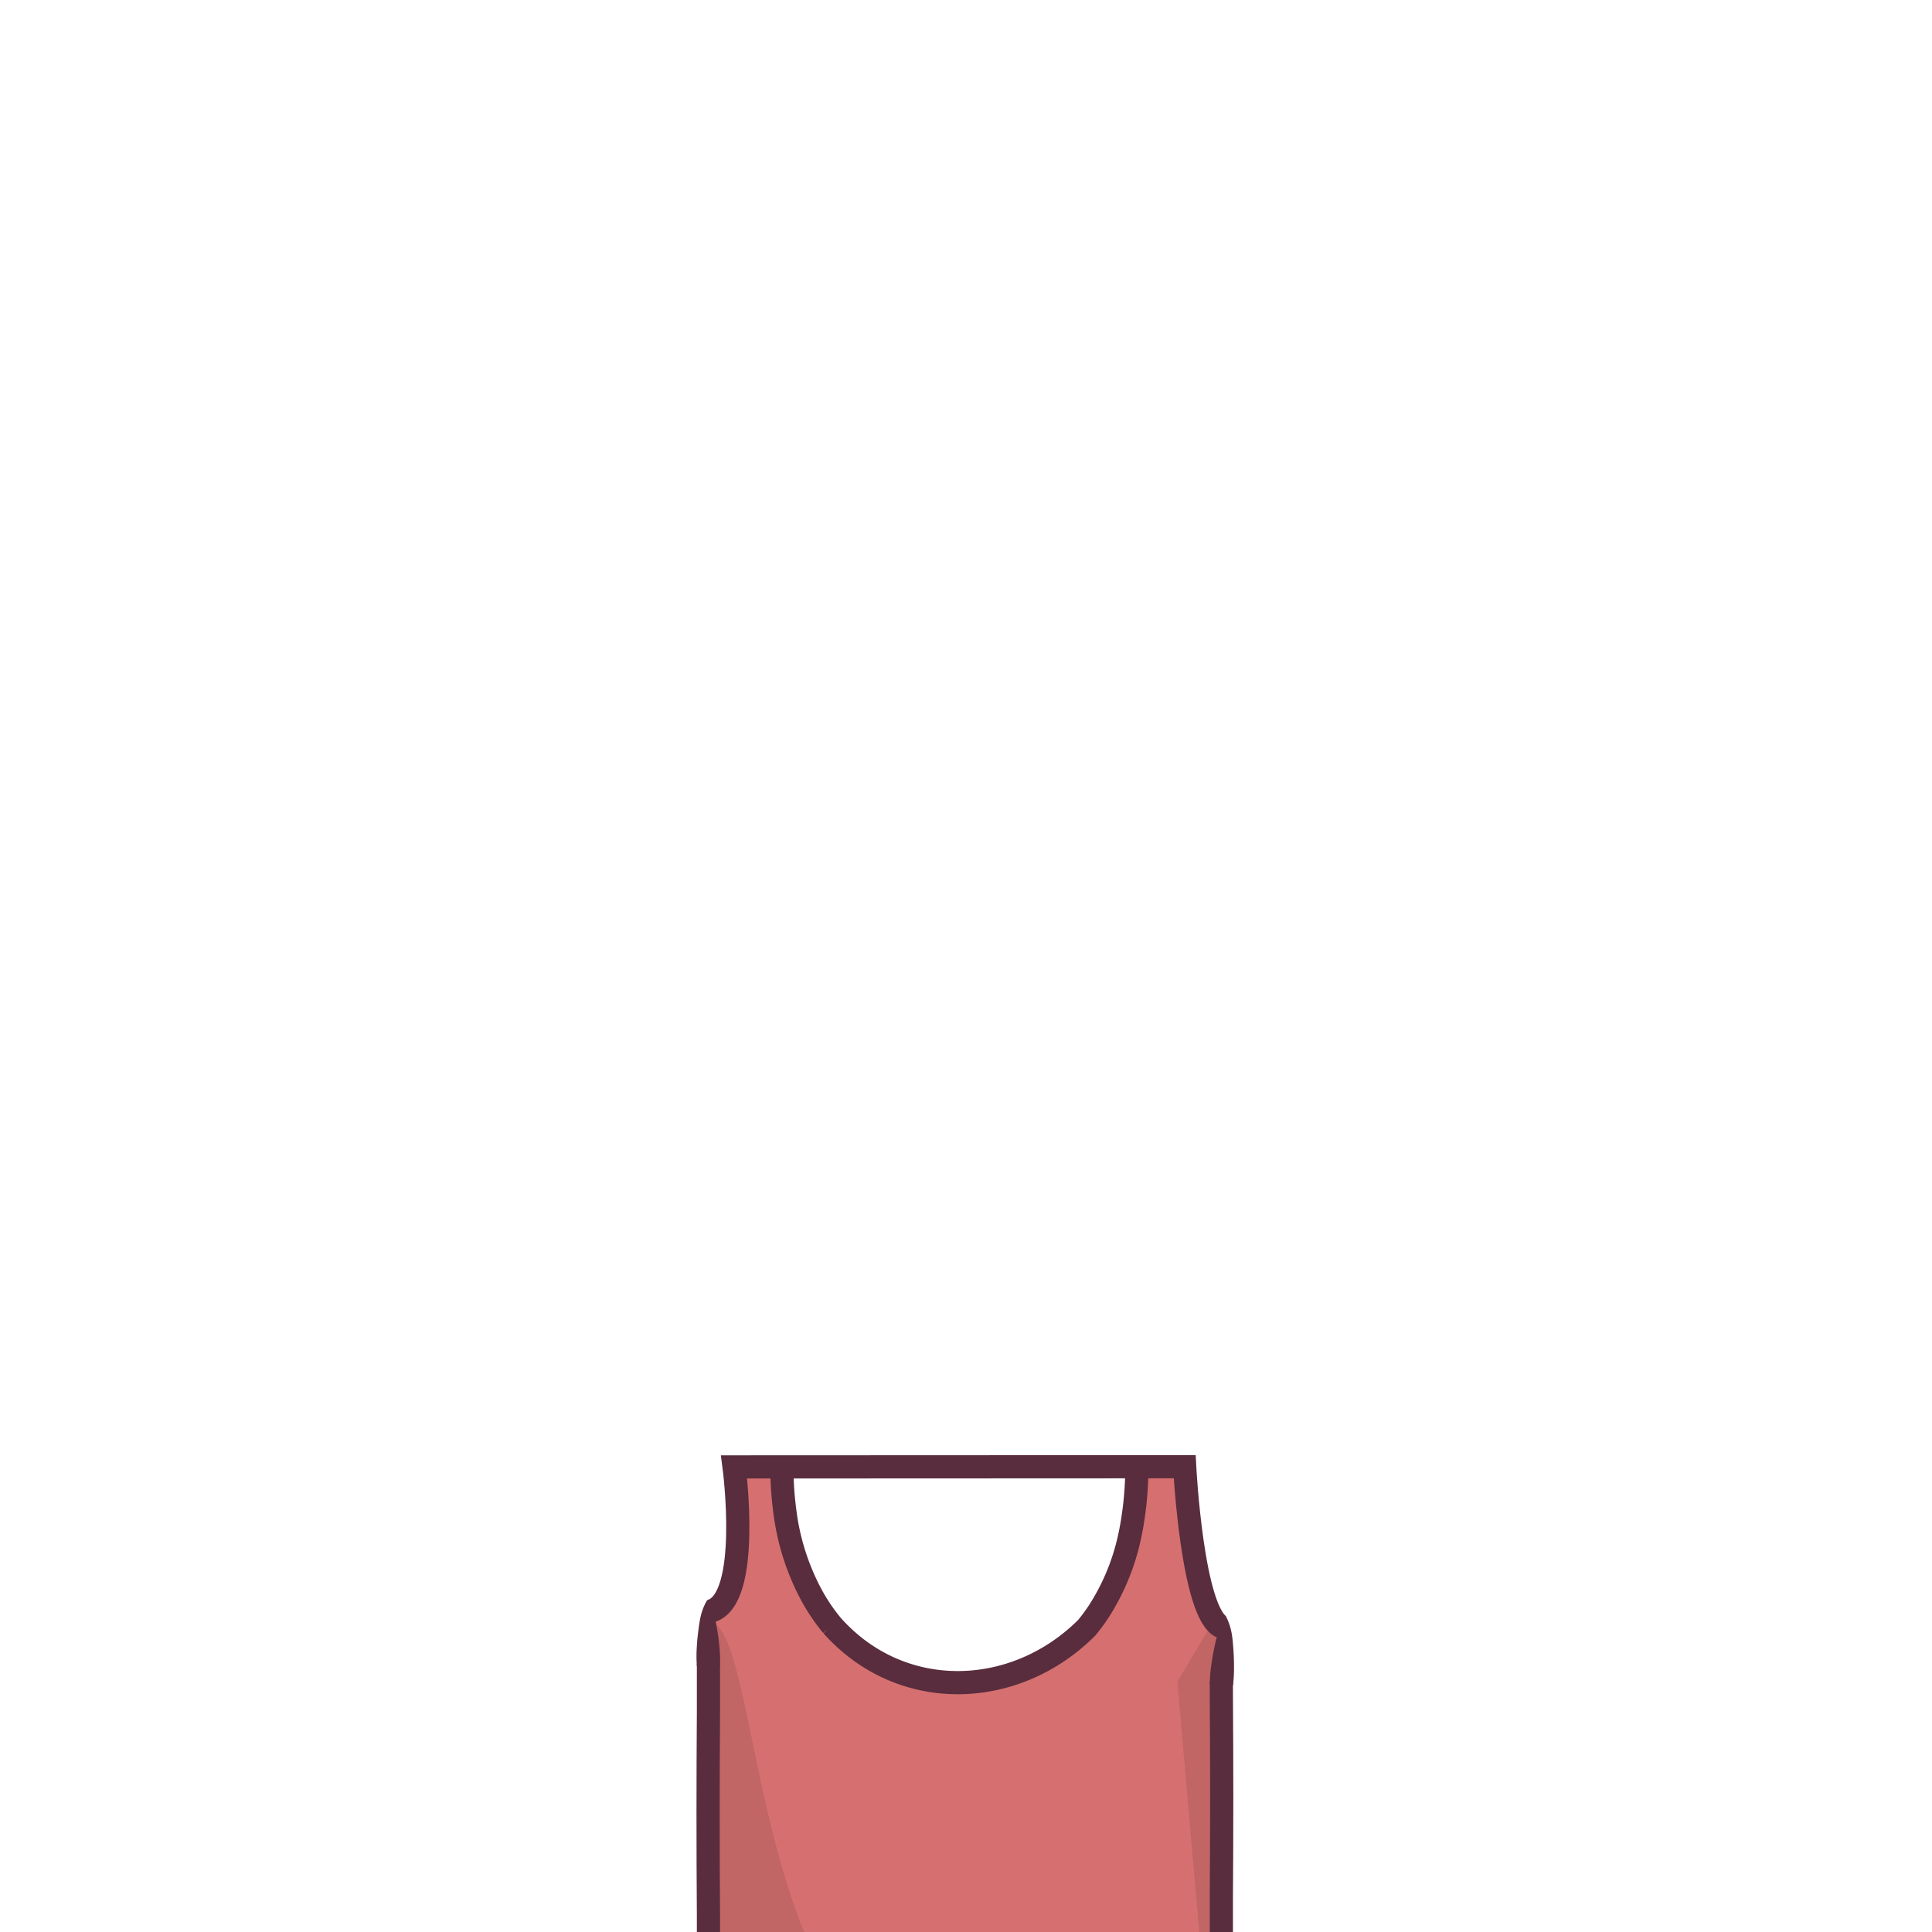 <svg id="clothes-tanktop" xmlns="http://www.w3.org/2000/svg" viewBox="0 0 1000 1000">
    <path d="M613.19 759.16h-54.21v.1h29.45a175.336 175.336 0 01-2.12 27.22 141.5 141.5 0 01-2.57 12.88 116.517 116.517 0 01-14.71 34.22 92.085 92.085 0 01-6.61 9c-37.06 37-95.95 39-131.74-1.19A98.262 98.262 0 01420.23 826a124.069 124.069 0 01-13.4-39.48 203.665 203.665 0 01-1.58-13.39c-.35-4.54-.54-9.15-.54-13.82h29.47v-.1h-54.22c.82 22.29-5.75 71.2-13.27 80.04v217.92c0 7.33 5.94 13.27 13.27 13.27H618.9c7.329 0 13.27-5.94 13.27-13.27l-2.38-215.36c-9.75-.05-16.94-57.74-16.6-82.65z" fill="#d67070"/>
    <path d="M632.17 832.31l-22.79 38.09 11.39 130.03h11.6V894.78zm-252.21 238.08h116.62c-109.2 0-100.91-231.14-129.89-231.14v217.87c0 7.33 5.94 13.27 13.27 13.27z" fill="rgba(0,0,0,.1)"/>
    <path d="M360.69 862.315a67.252 67.252 0 01-.1-8.518c.126-2.843.363-5.689.71-8.538.18-1.429.35-2.847.57-4.275.22-1.428.44-2.846.78-4.274a29.047 29.047 0 013.44-8.58 28.675 28.675 0 013.73 8.446c.39 1.418.68 2.836.93 4.244.25 1.407.5 2.836.72 4.254.44 2.825.79 5.661 1 8.497.255 2.832.325 5.677.21 8.518z" fill="#592d3d"/>
    <path d="M632.17 870.4v8c.26 34 .26 69 0 102.76v75.94c0 7.33-5.941 13.27-13.27 13.27H379.96c-7.33 0-13.27-5.94-13.27-13.27v-65.75c-.25-34.86-.25-69.86 0-105.3v-24.76" stroke="#592d3d" stroke-width="12" fill="none"/>
    <path d="M626.19 871.561c.03-2.954.249-5.904.65-8.829.38-2.932.867-5.855 1.46-8.766.3-1.46.6-2.919.94-4.368.34-1.45.69-2.908 1.15-4.358a30.651 30.651 0 014.18-8.57 30.648 30.648 0 013 9.088c.26 1.5.42 2.991.55 4.482.13 1.49.25 2.98.35 4.46.18 2.971.28 5.942.25 8.892 0 2.955-.18 5.907-.54 8.839z" fill="#592d3d"/>
    <path d="M367.53 834c21.58-5.27 12.43-74.73 12.43-74.73l233.23-.1s3.93 76.62 19.18 82.92" stroke="#592d3d" stroke-width="12" fill="none"/>
    <path d="M588.43 759.26c.006 9.115-.7 18.216-2.11 27.22a141.5 141.5 0 01-2.57 12.88 116.517 116.517 0 01-14.71 34.22 92.073 92.073 0 01-6.61 9c-37.06 37-95.95 39-131.74-1.19A98.263 98.263 0 01420.23 826a124.071 124.071 0 01-13.4-39.48 203.665 203.665 0 01-1.58-13.39c-.35-4.54-.54-9.15-.54-13.82" stroke="#592d3d" stroke-width="12" fill="none"/>
</svg>
